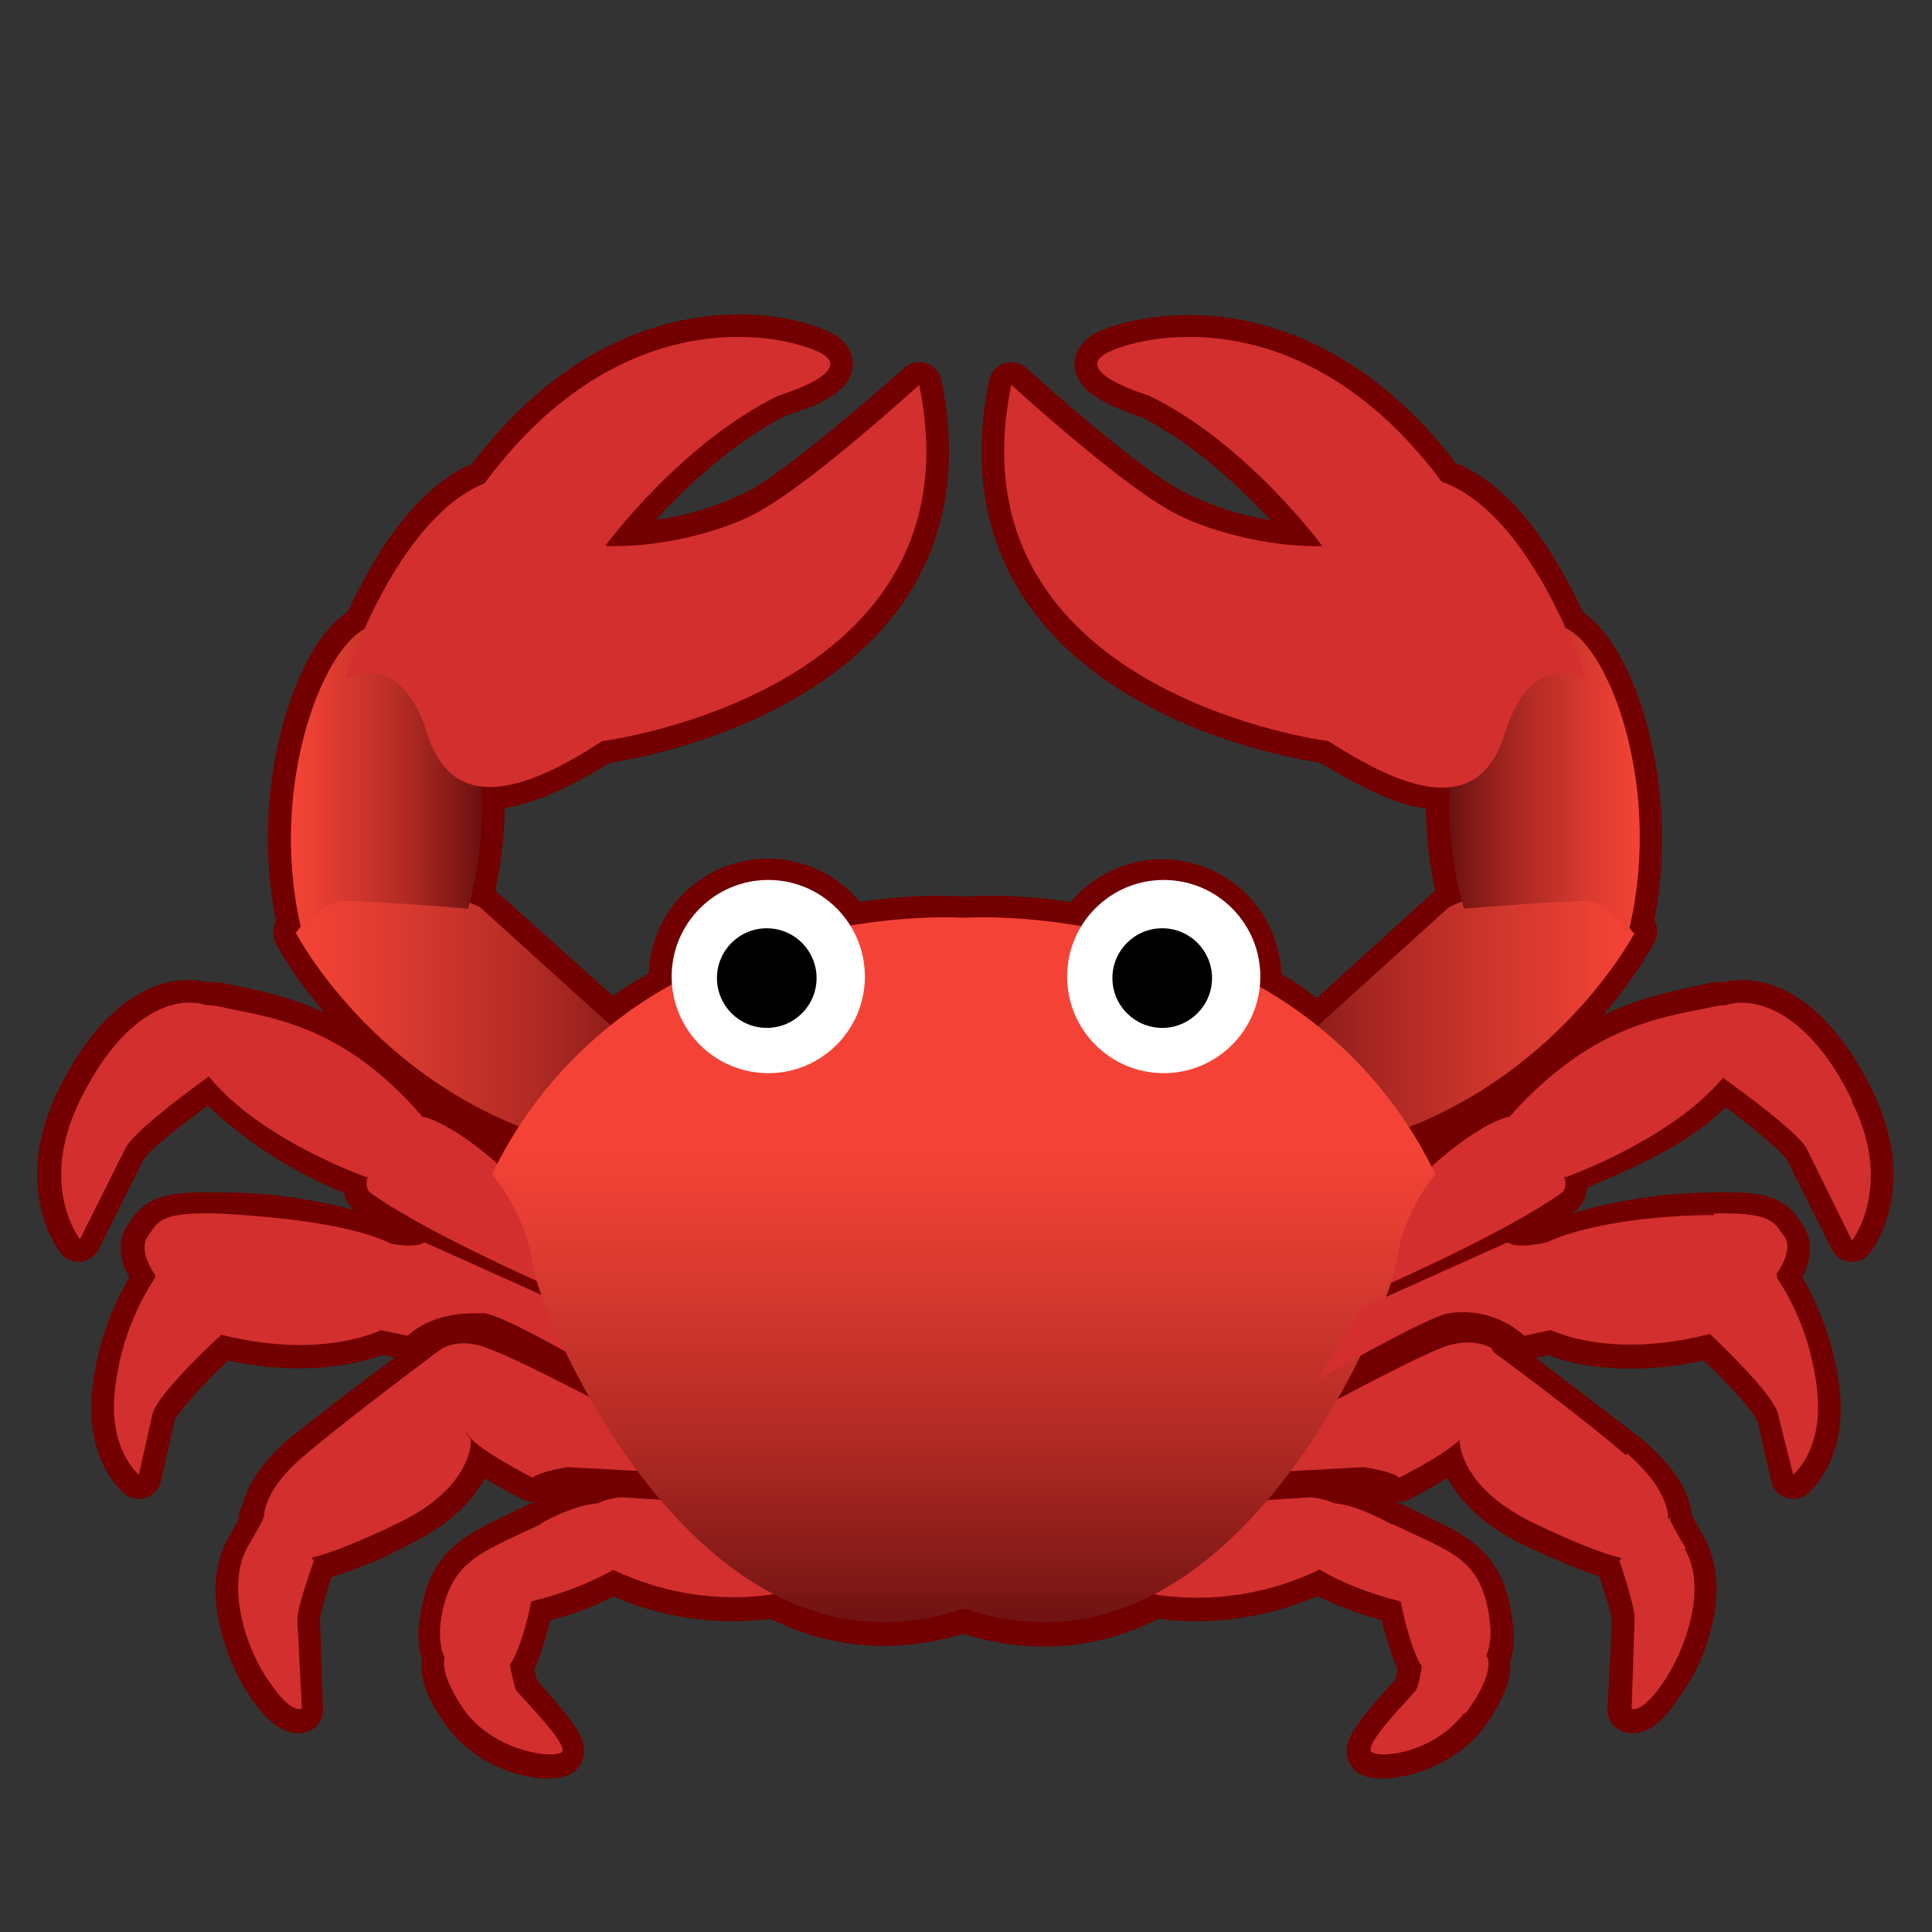 <svg viewBox="0 0 128 128" xmlns="http://www.w3.org/2000/svg"><rect x="0" y="0" width="128" height="128" fill="#333333" stroke="none"/><g fill="none" stroke="#730000" stroke-linecap="round" stroke-linejoin="round" stroke-miterlimit="10" stroke-width="3"><path d="M17.3 100.6h.1c0-.1 0 0 0 0zm93.3 0s0-.1 0 0z"/><path d="M114.1 71.3c.8.6 5 3.7 5.6 4.8l3 6s2.8-3.5 0-9.2-6.2-7-8.4-6.3a3 3 0 0 0-.8 0c-3.2.8-8 1.2-13.5 7.4-.5 0-2.4.9-5.2 3.3-.4-.9-1-1.8-1.5-2.6 10.4-4 15-13 15-13l-.3-.3c2-9.2-1.3-18.3-4.3-19.8-4-8.9-8-9.5-8.2-9.7-8.9-11.8-19.2-9.8-22-8.6-2.8 1.3 2.6 2.9 2.6 2.9 6.1 3 10.9 9.2 11.5 10a21 21 0 0 1-10.3-2.5c-3.5-2-10.3-8.2-10.3-8.2C62.8 46 88 49.1 88 49.1c2.8 1.7 5.7 3.3 8 3a26 26 0 0 0 .8 7.7l-.7.3-8.8 8c-1.2-1-2.5-2-4-2.7l.1-.7a6.4 6.4 0 0 0-11.8-3.3c-4.4-.8-7.6-.5-7.6-.5h-.3s-3-.3-7.4.5a6.4 6.4 0 0 0-11.8 4c-1.4.7-2.7 1.5-4 2.5l-8.7-7.8-.7-.4c.3-1 1-4.2.8-7.6 2.3.2 5.2-1.3 8-3 0 0 25.2-3.2 21-23.6 0 0-6.8 6.1-10.3 8.2a20.9 20.9 0 0 1-10.5 2.4c.6-.8 5.4-7 11.5-10 0 0 5.4-1.5 2.6-2.8-2.8-1.3-13.2-3.2-22 8.7-1 .3-4.5 1.8-8 9.6-3 1.4-6.4 10.6-4.3 19.8l-.3.4s4.5 8.8 14.8 12.8L33 77.1a13.3 13.3 0 0 0-5-3.1c-5.5-6.2-10.3-6.7-13.5-7.4a4 4 0 0 0-.9 0c-2.2-.7-5.6.6-8.4 6.3s0 9.2 0 9.2l3-6c.6-1.2 4.9-4.2 5.7-4.8A27.8 27.8 0 0 0 24.3 78c-.2.7.1 1 .1 1 3 2.1 8.4 4.7 11.2 6l.3.9-7.8-3.6c-.5.5-2.1.2-2.5.1a32.9 32.9 0 0 0-11.2-1.9c-3.8-.1-4 .5-4.7 1.5-.7 1 .6 2.5.6 2.5v.2a16.7 16.7 0 0 0-2.7 7.6c-.4 3.9 1.6 5.5 1.6 5.5l.9-4c.2-1.2 4-4.8 4.6-5.3 6 1.5 9.8 0 10.6-.3l1.7.4c1.7-1.5 3.6-1.7 5-1.5.7 0 3.3 1.4 5.5 2.6l1.6 3a80 80 0 0 0-6.6-3.3c-2-.8-3.3 0-3.3 0v.2c-.8.5-6 4.4-9 6.8-2.7 2.3-2.8 4-2.7 4.3l-1.1 2c-1.5 2.6 0 6.9 1.5 9 1.4 2 2 1.6 2 1.6l-.2-6c0-.8 1-3.8 1-3.8v-.2a28 28 0 0 0 5.9-2.4c4.8-2.4 4.7-5.4 4.7-5.4 1 1 4 2.5 4 2.5.4-.4 2.3-.7 2.3-.7l4.7.3 1.4 1.8a40 40 0 0 0-2.5-.1c-.7 0-1.3.2-1.6.4-1.6.1-4 1.5-3.9 1.3-4 2-5.9 2.4-6.4 6.5-.2 1 0 1.8.2 2.4-.1.3-.4 1.3 1.4 3.7 2 2.6 5.5 3 6.2 2.6.7-.4-2.5-3.6-2.9-4.2l-.4-1.6c.8-1.3 1.4-4.3 1.4-4.3a19 19 0 0 0 5.4-2c4.2 2 8 2 10.7 1.6 3.6 1.9 7.8 2.5 12.4 1h.2c4.8 1.6 9 .9 12.6-1 2.6.4 6.5.4 10.8-1.6.5.2 2.4 1.3 5.5 2 0 0 .6 3 1.4 4.3l-.4 1.6c-.5.6-3.6 3.8-3 4.2s4.2 0 6.3-2.6c1.7-2.4 1.5-3.4 1.4-3.7.3-.6.4-1.3.2-2.4-.5-4.1-2.5-4.5-6.5-6.5.2.2-2.2-1.2-3.8-1.3-.3-.2-.9-.4-1.6-.4l-2.8.1 1.5-1.8 4.9-.3s1.9.3 2.3.7c0 0 3-1.5 4-2.6 0 0-.1 3.1 4.7 5.5 3.5 1.7 5.3 2.2 6 2.4l-.2.2s1.1 3 1.1 3.9l-.3 5.9s.7.4 2-1.7c1.6-2 3.1-6.3 1.6-9a17.2 17.2 0 0 1-1-1.9c0-.4-.1-2-2.9-4.3l-8.9-6.8v-.2s-1.3-.8-3.3 0a85 85 0 0 0-7 3.5c.6-1 1.2-2 1.6-3a24 24 0 0 1 6-2.8 6 6 0 0 1 4.9 1.5l1.7-.4c.8.4 4.5 1.8 10.6.3.6.5 4.3 4 4.6 5.3l.9 4s2-1.6 1.6-5.5c-.3-2.8-1.3-5.4-2.7-7.6v-.2s1.2-1.5.5-2.5-.8-1.6-4.7-1.5a33 33 0 0 0-11 2c-.5 0-2.1.3-2.6-.2 0 .2-4.7 2.2-8.1 3.7l.3-1c2.6-1 8.4-3.8 11.4-6 0 0 .3-.3.1-1s7.1-2.4 10.5-6.6z"/></g><path d="M41.8 94s2.7 3.5 3.2 3.6l-7.4-.4s-1.9.3-2.3.7c0 0-4-2-4.4-3l-.7.2s-2.4-3.5-1-5.7c0 0 1.2-.9 3.3 0 2.2.8 9.3 4.6 9.3 4.6z" fill="#D32F2F"/><path d="M29.2 89.5s-.5 2.4 2 5.9c0 0 .2 3-4.6 5.4-4.7 2.3-6.4 2.5-6.4 2.5s-1.3-2.4-2.7-2.5c0 0-.4-1.8 2.7-4.4 3.2-2.7 9-7 9-7z" fill="#D32F2F"/><path d="M17.3 100.6s1.3 0 3.5 2.8c0 0-1.1 3-1.1 3.9l.3 5.9s-.7.4-2.1-1.7c-1.5-2-3-6.3-1.5-9 1.5-2.6 1-1.9 1-1.9zm78.2-11.3c2-.8 3.3 0 3.3 0 1.4 2.3-1 5.8-1 5.8l-.7-.2c-.4 1-4.4 3-4.4 3-.4-.4-2.3-.7-2.3-.7l-7.4.4c.5-.1 3.2-3.6 3.2-3.6s7-3.8 9.3-4.7z" fill="#D32F2F"/><path d="M107.8 96.3c3.1 2.7 2.7 4.5 2.7 4.5-1.4.1-2.7 2.5-2.7 2.5s-1.7-.2-6.4-2.5c-4.8-2.4-4.7-5.4-4.7-5.4 2.6-3.5 2-6 2-6s5.9 4.3 9 7z" fill="#D32F2F"/><path d="M111.6 102.6c1.6 2.6 0 6.9-1.5 9-1.4 2-2 1.6-2 1.6l.2-6c0-.8-1-3.8-1-3.8 2.1-2.8 3.4-2.8 3.4-2.8s-.6-.7 1 2zM12 82.5s-.5 1 .7 2.7c0 0 .2 1.3 2.1 3.1 0 0-4.4 4-4.7 5.4l-.9 4s-2-1.6-1.6-5.5c.4-3.8 2-7.2 4.4-9.7z" fill="#D32F2F"/><linearGradient id="a" x1="19.7" x2="46.9" y1="67.6" y2="67.6" gradientTransform="matrix(.964 0 0 .94 .7 4.6)" gradientUnits="userSpaceOnUse"><stop stop-color="#F44336" offset="0"/><stop stop-color="#EC4034" offset=".1"/><stop stop-color="#D5382E" offset=".3"/><stop stop-color="#B12A24" offset=".6"/><stop stop-color="#7E1816" offset=".9"/><stop stop-color="#691010" offset="1"/></linearGradient><path d="M19.6 61.8S25.4 73 38.8 76s3.8 1 3.8 1l1.8-5.5-12.6-11.4s-8-4-12.2 1.7z" fill="url(#a)"/><linearGradient id="b" x1="19.3" x2="31.9" y1="51.7" y2="51.7" gradientUnits="userSpaceOnUse"><stop stop-color="#F44336" offset="0"/><stop stop-color="#EC4034" offset=".1"/><stop stop-color="#D5382E" offset=".3"/><stop stop-color="#B12A24" offset=".6"/><stop stop-color="#7E1816" offset=".9"/><stop stop-color="#691010" offset="1"/></linearGradient><path d="M20 62s1-2.3 3-2.3 8 .5 8 .5 1.5-4.8.7-10c0 0-4.5.2-4-6.3 0 0-.4-3.7-3.4-2.3-3 1.3-6.7 11-4.2 20.5z" fill="url(#b)"/><path d="M22.8 45s3.7-2.2 5.5 3.6c1.8 5.7 7 3.5 11.6.5 0 0 25.2-3.2 21-23.6 0 0-6.8 6.2-10.3 8.2-3.4 2.2-15.3 5-18.2-1.8-.2.2-5.2 1-9.6 13.1z" fill="#D32F2F"/><path d="M31.9 32.3s2.3 4 8.1 4c0 0 5-6.9 11.6-10.1 0 0 5.4-1.6 2.6-2.9s-13.4-3.3-22.3 9z" fill="#D32F2F"/><linearGradient id="c" x1="68.2" x2="95.5" y1="67.6" y2="67.6" gradientTransform="matrix(-.964 0 -0 .94 174.1 4.6)" gradientUnits="userSpaceOnUse"><stop stop-color="#F44336" offset="0"/><stop stop-color="#EC4034" offset=".1"/><stop stop-color="#D5382E" offset=".3"/><stop stop-color="#B12A24" offset=".6"/><stop stop-color="#7E1816" offset=".9"/><stop stop-color="#691010" offset="1"/></linearGradient><path d="M108.3 61.8S102.5 73 89 76s-3.8 1-3.8 1l-1.8-5.5L96 60.1s8-4 12.2 1.7z" fill="url(#c)"/><linearGradient id="d" x1="66.1" x2="78.8" y1="51.7" y2="51.7" gradientTransform="matrix(-1 0 0 1 174.8 0)" gradientUnits="userSpaceOnUse"><stop stop-color="#F44336" offset="0"/><stop stop-color="#EC4034" offset=".1"/><stop stop-color="#D5382E" offset=".3"/><stop stop-color="#B12A24" offset=".6"/><stop stop-color="#7E1816" offset=".9"/><stop stop-color="#691010" offset="1"/></linearGradient><path d="M107.8 62s-.8-2.3-2.8-2.3c-2 0-8 .5-8 .5s-1.6-4.8-.7-10c0 0 4.5.2 4-6.3 0 0 .3-3.7 3.4-2.3 3 1.3 6.6 11 4.1 20.5z" fill="url(#d)"/><path d="M105.1 45s-3.6-2.2-5.4 3.6-7 3.5-11.7.5c0 0-25.2-3.2-21-23.6 0 0 6.8 6.2 10.3 8.2 3.5 2.2 15.3 5 18.2-1.8.2.2 5.2 1 9.6 13.1z" fill="#D32F2F"/><path d="M95.8 32.3s-2.3 4-8.1 4c0 0-5-6.9-11.6-10.1 0 0-5.4-1.6-2.6-2.9s13.4-3.3 22.3 9zM33.5 77.6s1.7 1.8 2.3 4.4c.7 2.5 1.4 3.6 1.4 3.6s-8.8-3.8-12.7-6.6c0 0-.8-.7.7-2.4s2.2-2.5 2.8-2.6c.4 0 2.5.8 5.5 3.6z" fill="#D32F2F"/><path d="M28 74s-2.4 2-3.7 4c0 0-9.4-3.3-11.7-8.7 0 0-1.3-3.3 2-2.6 3 .7 8 1 13.4 7.3z" fill="#D32F2F"/><path d="M13.7 66.6s-1.4.8-1 2.2 1.3 2.4 1.3 2.4-5.1 3.6-5.7 4.9l-3 6s-2.8-3.5 0-9.2 6.2-7 8.4-6.3zm32.1 32.9s3.4 3.7 9.4 5c0 0-7 3.5-15.4-.9 0 0-2.2-1.5-.8-3.6 0 0 .7-.7 2.2-.8l4.6.3z" fill="#D32F2F"/><path d="M39.6 99.6s-.7.8-.7 2.3 1.9 2 1.9 2-2 1.3-5.6 2.2c0 0-.8 4.2-2 4.8s-4.5.7-4-3.5c.6-4 2.6-4.5 6.6-6.4-.2 0 2.2-1.3 3.8-1.4z" fill="#D32F2F"/><path d="M29.5 109.8s2.2 1.8 4.2 0c0 0 .3 1.8.5 2.2.4.5 3.6 3.7 3 4.1s-4.2 0-6.3-2.6c-2-2.8-1.4-3.8-1.4-3.8zM38 86.7l2.7 4.7S33.3 87 32 87s-3.3 0-5 1.5l-1.9-.4s-1.2-4.4.3-5.8c0 0 2.1.5 2.7 0l9.8 4.4z" fill="#D32F2F"/><path d="M26 82.5s-1.7 2.7-.5 5.5c0 0-5 2.8-13.8-.5 0 0-1.8-1.6-1.4-3 0 0-1.2-1.6-.5-2.6s.8-1.6 4.7-1.5c3.8.2 8.8.7 11.4 2zm94.4 9.7c.4 3.9-1.6 5.5-1.6 5.5l-1-4c-.2-1.3-4.6-5.4-4.6-5.4a7.5 7.5 0 0 0 2.1-3.1c1.2-1.6.7-2.7.7-2.7 2.4 2.5 4 5.9 4.4 9.7zM100 74c.6.1 1.3 1 2.8 2.6 1.5 1.7.7 2.4.7 2.4-3.9 2.8-12.7 6.6-12.7 6.6s.7-1.1 1.3-3.6c.7-2.6 2.4-4.4 2.4-4.4 3-2.8 5.1-3.6 5.5-3.6z" fill="#D32F2F"/><path d="M113.5 66.7c3.2-.7 2 2.6 2 2.6-2.4 5.4-11.8 8.7-11.8 8.7a22 22 0 0 0-3.7-4c5.5-6.2 10.3-6.6 13.5-7.3z" fill="#D32F2F"/><path d="M122.7 73c2.8 5.6 0 9.2 0 9.2l-3-6.1c-.6-1.2-5.7-4.8-5.7-4.8s.9-1.1 1.3-2.5-1-2.2-1-2.2c2.2-.7 5.7.7 8.4 6.3zM86.8 99.2c1.5.1 2.2.8 2.2.8 1.4 2-.8 3.6-.8 3.6-8.3 4.4-15.4 1-15.4 1 6-1.4 9.4-5.1 9.4-5.1l4.6-.3z" fill="#D32F2F"/><path d="M92.3 101c4 1.9 5.9 2.3 6.4 6.4s-2.9 4-4 3.5-1.9-4.8-1.9-4.8c-3.6-.9-5.5-2.2-5.5-2.2s1.8-.5 1.8-2-.7-2.3-.7-2.3c1.6.1 4 1.5 3.8 1.4z" fill="#D32F2F"/><path d="M97 113.5c-2 2.6-5.4 3-6.1 2.6-.7-.4 2.5-3.6 2.9-4.1.3-.5.5-2.3.5-2.3 2 1.8 4.2 0 4.2 0s.7 1-1.4 3.8z" fill="#D32F2F"/><linearGradient id="e" x1="63.9" x2="63.9" y1="75.8" y2="108.4" gradientUnits="userSpaceOnUse"><stop stop-color="#F44336" offset="0"/><stop stop-color="#EC4034" offset=".1"/><stop stop-color="#D5382E" offset=".3"/><stop stop-color="#B12A24" offset=".6"/><stop stop-color="#7E1816" offset=".9"/><stop stop-color="#691010" offset="1"/></linearGradient><path d="M77.3 62.8c-7-2.4-13.3-2-13.3-2h-.3s-6.2-.4-13.3 2a28.4 28.4 0 0 0-17.8 15s2.2 2.5 2.7 6c.4 3.2 11 28.7 28.4 22.8h.3c17.5 5.9 28-19.6 28.5-22.9a12 12 0 0 1 2.6-5.9 28.4 28.4 0 0 0-17.8-15z" fill="url(#e)"/><path d="M99.9 82.3c.5.5 2.6 0 2.6 0 1.6 1.4.3 5.8.3 5.8l-1.8.4c-1.7-1.5-3.6-1.7-5-1.5s-8.7 4.4-8.7 4.4l2.8-4.7 9.8-4.4z" fill="#D32F2F"/><path d="M113.5 80.4c4-.1 4 .6 4.7 1.5s-.5 2.5-.5 2.5c.4 1.5-1.4 3-1.4 3-8.8 3.4-13.8.6-13.8.6 1.3-2.7-.4-5.5-.4-5.5 2.6-1.4 7.6-2 11.5-2z" fill="#D32F2F"/><circle cx="50.9" cy="64.7" r="6.4" fill="#fff"/><circle cx="50.8" cy="64.8" r="3.3"/><circle cx="77.1" cy="64.7" r="6.4" fill="#fff"/><circle cx="77" cy="64.8" r="3.3"/></svg>